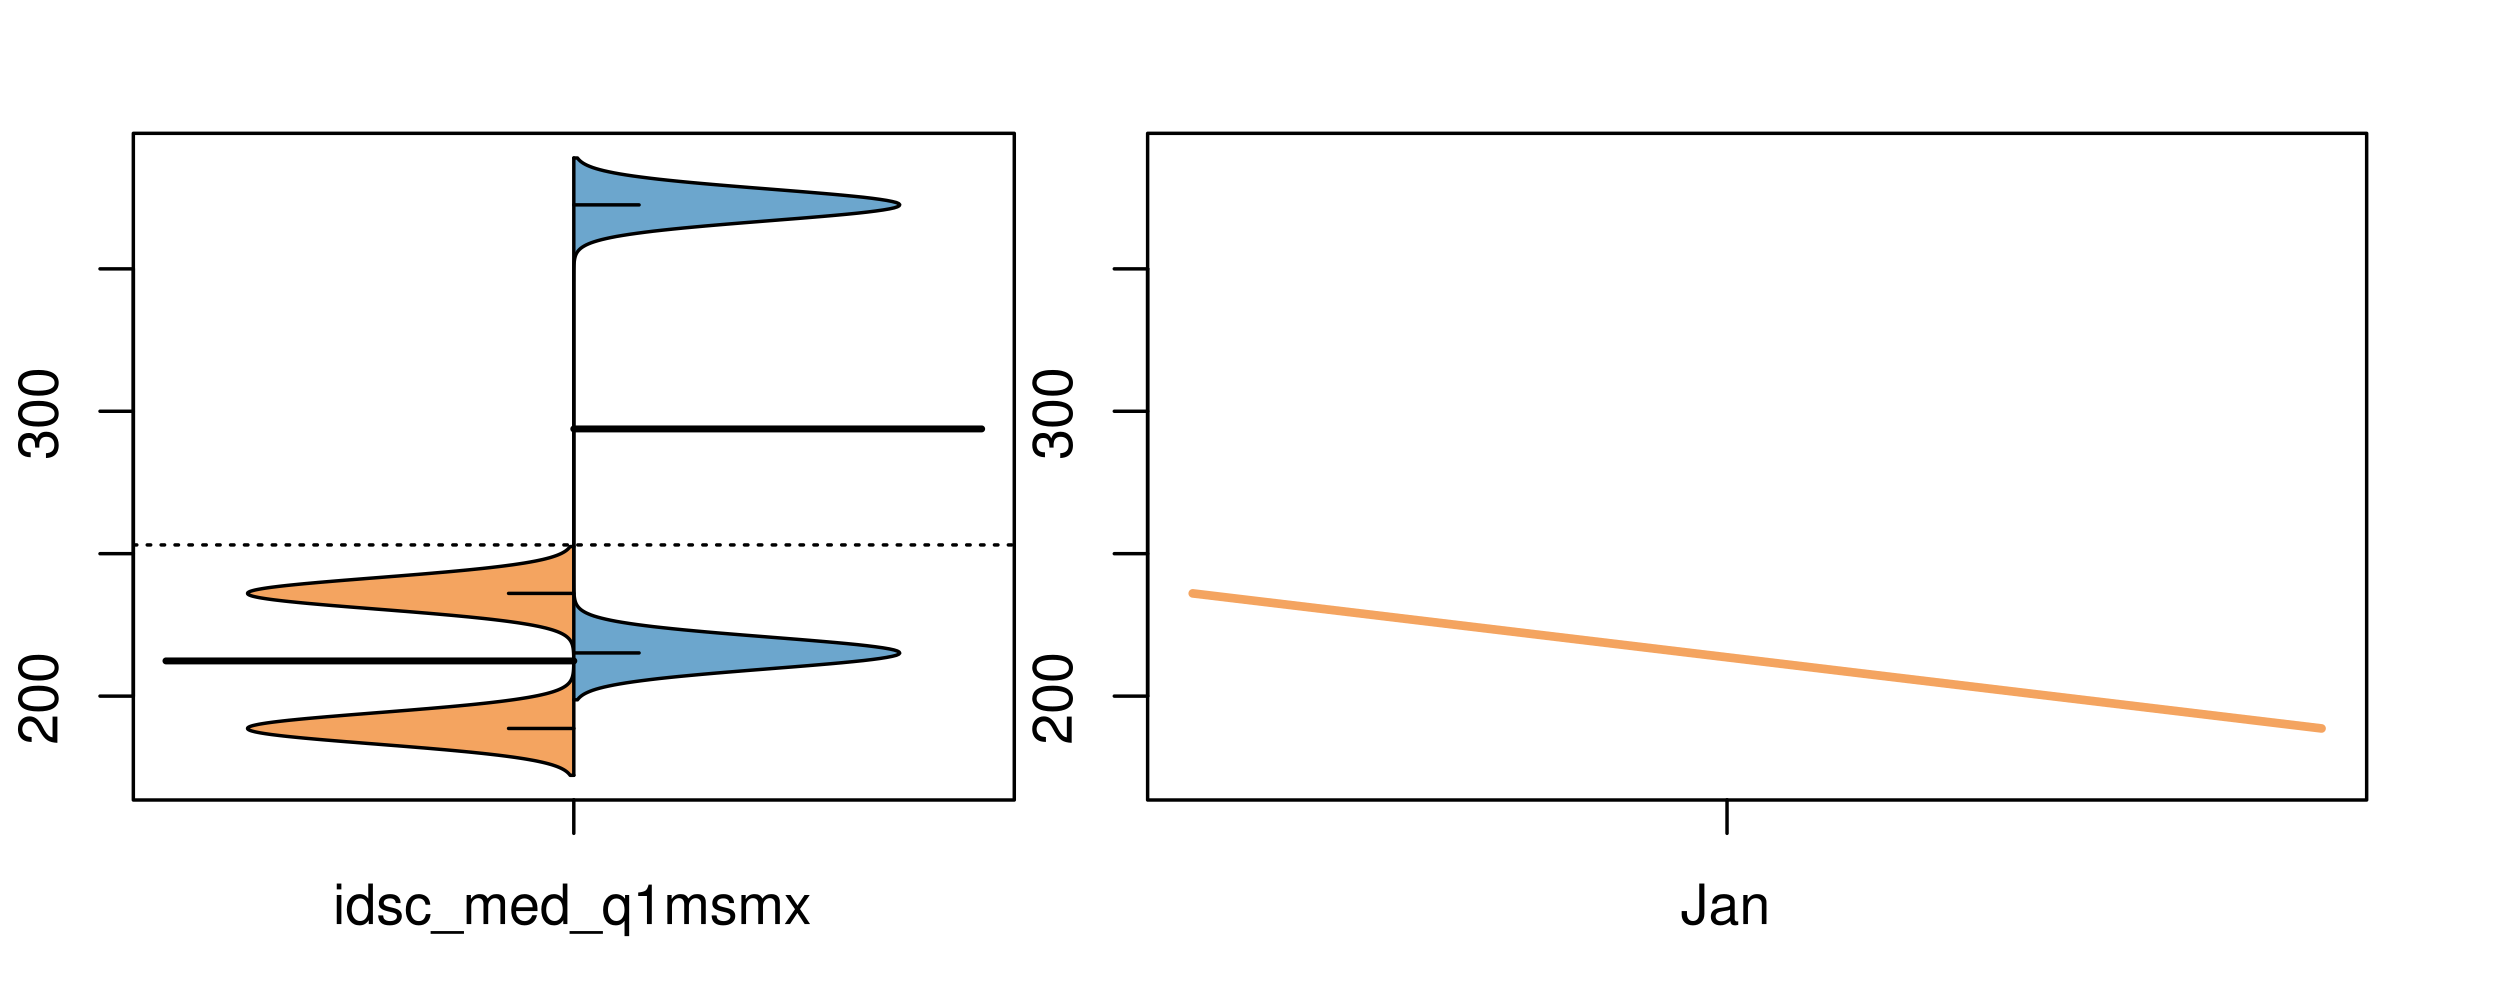 <?xml version="1.0" encoding="UTF-8"?>
<svg xmlns="http://www.w3.org/2000/svg" xmlns:xlink="http://www.w3.org/1999/xlink" width="540pt" height="216pt" viewBox="0 0 540 216" version="1.1">
<defs>
<g>
<symbol overflow="visible" id="glyph0-0">
<path style="stroke:none;" d="M -1.047 -6.078 L -1.047 -1.594 C -1.734 -1.703 -2.188 -2.094 -2.797 -3.125 L -3.438 -4.328 C -4.094 -5.516 -4.969 -6.125 -6.016 -6.125 C -6.719 -6.125 -7.375 -5.844 -7.844 -5.344 C -8.297 -4.844 -8.516 -4.219 -8.516 -3.406 C -8.516 -2.328 -8.125 -1.531 -7.406 -1.062 C -6.953 -0.75 -6.422 -0.625 -5.562 -0.594 L -5.562 -1.656 C -6.125 -1.688 -6.484 -1.766 -6.75 -1.906 C -7.266 -2.188 -7.578 -2.734 -7.578 -3.375 C -7.578 -4.328 -6.906 -5.047 -5.984 -5.047 C -5.312 -5.047 -4.734 -4.656 -4.312 -3.906 L -3.688 -2.797 C -2.672 -1.016 -1.875 -0.5 0 -0.406 L 0 -6.078 Z M -1.047 -6.078 "/>
</symbol>
<symbol overflow="visible" id="glyph0-1">
<path style="stroke:none;" d="M -8.516 -3.297 C -8.516 -2.516 -8.156 -1.781 -7.578 -1.344 C -6.828 -0.797 -5.688 -0.516 -4.109 -0.516 C -1.25 -0.516 0.281 -1.469 0.281 -3.297 C 0.281 -5.094 -1.25 -6.078 -4.047 -6.078 C -5.703 -6.078 -6.797 -5.812 -7.578 -5.25 C -8.172 -4.812 -8.516 -4.109 -8.516 -3.297 Z M -7.578 -3.297 C -7.578 -4.438 -6.422 -5 -4.141 -5 C -1.734 -5 -0.594 -4.453 -0.594 -3.281 C -0.594 -2.156 -1.781 -1.594 -4.109 -1.594 C -6.438 -1.594 -7.578 -2.156 -7.578 -3.297 Z M -7.578 -3.297 "/>
</symbol>
<symbol overflow="visible" id="glyph0-2">
<path style="stroke:none;" d="M -3.906 -2.656 L -3.906 -3.234 C -3.906 -4.391 -3.391 -4.984 -2.359 -4.984 C -1.297 -4.984 -0.656 -4.328 -0.656 -3.234 C -0.656 -2.078 -1.234 -1.516 -2.469 -1.438 L -2.469 -0.391 C -1.781 -0.438 -1.344 -0.547 -0.953 -0.75 C -0.141 -1.188 0.281 -2.031 0.281 -3.188 C 0.281 -4.938 -0.766 -6.078 -2.375 -6.078 C -3.453 -6.078 -4.062 -5.656 -4.406 -4.625 C -4.719 -5.422 -5.312 -5.812 -6.172 -5.812 C -7.625 -5.812 -8.516 -4.844 -8.516 -3.234 C -8.516 -1.516 -7.578 -0.594 -5.766 -0.562 L -5.766 -1.625 C -6.281 -1.625 -6.562 -1.688 -6.828 -1.812 C -7.297 -2.047 -7.578 -2.578 -7.578 -3.234 C -7.578 -4.172 -7.031 -4.734 -6.125 -4.734 C -5.531 -4.734 -5.172 -4.531 -4.984 -4.062 C -4.859 -3.766 -4.812 -3.391 -4.797 -2.656 Z M -3.906 -2.656 "/>
</symbol>
<symbol overflow="visible" id="glyph0-3">
<path style="stroke:none;" d="M -8.75 -5.938 L -8.75 -4.938 L -5.5 -4.938 C -6.125 -4.531 -6.469 -3.859 -6.469 -3.016 C -6.469 -1.375 -5.156 -0.312 -3.156 -0.312 C -1.031 -0.312 0.281 -1.359 0.281 -3.047 C 0.281 -3.906 -0.047 -4.516 -0.828 -5.047 L 0 -5.047 L 0 -5.938 Z M -5.531 -3.188 C -5.531 -4.266 -4.578 -4.938 -3.078 -4.938 C -1.625 -4.938 -0.656 -4.25 -0.656 -3.188 C -0.656 -2.094 -1.625 -1.359 -3.094 -1.359 C -4.562 -1.359 -5.531 -2.094 -5.531 -3.188 Z M -5.531 -3.188 "/>
</symbol>
<symbol overflow="visible" id="glyph0-4">
<path style="stroke:none;" d="M -6.281 -3.094 L -6.281 -2.047 L -7.266 -2.047 C -7.688 -2.047 -7.906 -2.297 -7.906 -2.75 C -7.906 -2.828 -7.906 -2.875 -7.891 -3.094 L -8.719 -3.094 C -8.766 -2.875 -8.781 -2.734 -8.781 -2.531 C -8.781 -1.609 -8.25 -1.062 -7.359 -1.062 L -6.281 -1.062 L -6.281 -0.219 L -5.469 -0.219 L -5.469 -1.062 L 0 -1.062 L 0 -2.047 L -5.469 -2.047 L -5.469 -3.094 Z M -6.281 -3.094 "/>
</symbol>
<symbol overflow="visible" id="glyph0-5">
<path style="stroke:none;" d="M 1.516 -6.938 L 1.516 0.266 L 2.109 0.266 L 2.109 -6.938 Z M 1.516 -6.938 "/>
</symbol>
<symbol overflow="visible" id="glyph0-6">
<path style="stroke:none;" d="M -6.469 -3.266 C -6.469 -1.5 -5.203 -0.438 -3.094 -0.438 C -0.984 -0.438 0.281 -1.484 0.281 -3.281 C 0.281 -5.047 -0.984 -6.125 -3.047 -6.125 C -5.219 -6.125 -6.469 -5.078 -6.469 -3.266 Z M -5.547 -3.281 C -5.547 -4.406 -4.625 -5.078 -3.062 -5.078 C -1.578 -5.078 -0.641 -4.375 -0.641 -3.281 C -0.641 -2.156 -1.578 -1.469 -3.094 -1.469 C -4.609 -1.469 -5.547 -2.156 -5.547 -3.281 Z M -5.547 -3.281 "/>
</symbol>
<symbol overflow="visible" id="glyph0-7">
<path style="stroke:none;" d="M -8.75 -1.828 L -8.75 -0.812 L 0 -0.812 L 0 -1.828 Z M -8.75 -1.828 "/>
</symbol>
<symbol overflow="visible" id="glyph0-8">
<path style="stroke:none;" d="M -1.25 -2.297 L -1.25 -1.047 L 0 -1.047 L 0 -2.297 Z M -1.25 -2.297 "/>
</symbol>
<symbol overflow="visible" id="glyph0-9">
<path style="stroke:none;" d="M -8.516 -6.234 L -8.516 -0.547 L -7.469 -0.547 L -7.469 -5.141 C -4.578 -3.125 -2.797 -2.297 0 -1.656 L 0 -2.781 C -2.719 -3.25 -5.062 -4.312 -7.625 -6.234 Z M -8.516 -6.234 "/>
</symbol>
<symbol overflow="visible" id="glyph0-10">
<path style="stroke:none;" d="M 0 -3.422 L -6.281 -5.828 L -6.281 -4.703 L -1.188 -2.922 L -6.281 -1.25 L -6.281 -0.125 L 0 -2.328 Z M 0 -3.422 "/>
</symbol>
<symbol overflow="visible" id="glyph0-11">
<path style="stroke:none;" d="M -0.594 -6.422 C -0.562 -6.312 -0.562 -6.266 -0.562 -6.203 C -0.562 -5.859 -0.75 -5.656 -1.062 -5.656 L -4.75 -5.656 C -5.875 -5.656 -6.469 -4.844 -6.469 -3.297 C -6.469 -2.391 -6.203 -1.625 -5.734 -1.219 C -5.406 -0.922 -5.047 -0.797 -4.422 -0.781 L -4.422 -1.781 C -5.203 -1.875 -5.547 -2.328 -5.547 -3.266 C -5.547 -4.156 -5.203 -4.672 -4.609 -4.672 L -4.344 -4.672 C -3.922 -4.672 -3.75 -4.422 -3.641 -3.625 C -3.469 -2.203 -3.422 -1.984 -3.266 -1.609 C -2.969 -0.875 -2.406 -0.5 -1.578 -0.5 C -0.438 -0.5 0.281 -1.297 0.281 -2.562 C 0.281 -3.359 0 -4 -0.641 -4.703 C -0.016 -4.781 0.281 -5.094 0.281 -5.734 C 0.281 -5.938 0.25 -6.094 0.172 -6.422 Z M -1.984 -4.672 C -1.641 -4.672 -1.438 -4.578 -1.156 -4.266 C -0.797 -3.859 -0.594 -3.375 -0.594 -2.781 C -0.594 -2 -0.969 -1.547 -1.609 -1.547 C -2.266 -1.547 -2.609 -1.984 -2.766 -3.062 C -2.906 -4.109 -2.953 -4.328 -3.109 -4.672 Z M -1.984 -4.672 "/>
</symbol>
<symbol overflow="visible" id="glyph0-12">
<path style="stroke:none;" d="M 0 -5.781 L -6.281 -5.781 L -6.281 -4.781 L -2.719 -4.781 C -1.438 -4.781 -0.594 -4.109 -0.594 -3.078 C -0.594 -2.281 -1.078 -1.781 -1.844 -1.781 L -6.281 -1.781 L -6.281 -0.781 L -1.438 -0.781 C -0.391 -0.781 0.281 -1.562 0.281 -2.781 C 0.281 -3.703 -0.047 -4.297 -0.875 -4.891 L 0 -4.891 Z M 0 -5.781 "/>
</symbol>
<symbol overflow="visible" id="glyph0-13">
<path style="stroke:none;" d="M -2.812 -6.156 C -3.766 -6.156 -4.344 -6.078 -4.812 -5.906 C -5.844 -5.5 -6.469 -4.531 -6.469 -3.359 C -6.469 -1.609 -5.125 -0.484 -3.062 -0.484 C -1 -0.484 0.281 -1.578 0.281 -3.344 C 0.281 -4.781 -0.547 -5.766 -1.906 -6.031 L -1.906 -5.016 C -1.078 -4.734 -0.641 -4.172 -0.641 -3.375 C -0.641 -2.734 -0.938 -2.203 -1.469 -1.859 C -1.828 -1.625 -2.188 -1.531 -2.812 -1.531 Z M -3.625 -1.547 C -4.781 -1.625 -5.547 -2.344 -5.547 -3.344 C -5.547 -4.328 -4.734 -5.094 -3.703 -5.094 C -3.672 -5.094 -3.641 -5.094 -3.625 -5.078 Z M -3.625 -1.547 "/>
</symbol>
<symbol overflow="visible" id="glyph1-0">
<path style="stroke:none;" d="M 1.797 -6.281 L 0.797 -6.281 L 0.797 0 L 1.797 0 Z M 1.797 -8.75 L 0.797 -8.75 L 0.797 -7.484 L 1.797 -7.484 Z M 1.797 -8.75 "/>
</symbol>
<symbol overflow="visible" id="glyph1-1">
<path style="stroke:none;" d="M 5.938 -8.75 L 4.938 -8.75 L 4.938 -5.5 C 4.531 -6.125 3.859 -6.469 3.016 -6.469 C 1.375 -6.469 0.312 -5.156 0.312 -3.156 C 0.312 -1.031 1.359 0.281 3.047 0.281 C 3.906 0.281 4.516 -0.047 5.047 -0.828 L 5.047 0 L 5.938 0 Z M 3.188 -5.531 C 4.266 -5.531 4.938 -4.578 4.938 -3.078 C 4.938 -1.625 4.25 -0.656 3.188 -0.656 C 2.094 -0.656 1.359 -1.625 1.359 -3.094 C 1.359 -4.562 2.094 -5.531 3.188 -5.531 Z M 3.188 -5.531 "/>
</symbol>
<symbol overflow="visible" id="glyph1-2">
<path style="stroke:none;" d="M 5.25 -4.531 C 5.25 -5.766 4.422 -6.469 2.969 -6.469 C 1.516 -6.469 0.562 -5.719 0.562 -4.547 C 0.562 -3.562 1.062 -3.094 2.562 -2.734 L 3.484 -2.516 C 4.188 -2.344 4.469 -2.094 4.469 -1.625 C 4.469 -1.047 3.875 -0.641 3 -0.641 C 2.453 -0.641 2 -0.797 1.75 -1.062 C 1.594 -1.25 1.531 -1.422 1.469 -1.875 L 0.406 -1.875 C 0.453 -0.422 1.266 0.281 2.922 0.281 C 4.5 0.281 5.516 -0.5 5.516 -1.719 C 5.516 -2.656 4.984 -3.172 3.734 -3.469 L 2.766 -3.703 C 1.953 -3.891 1.609 -4.156 1.609 -4.594 C 1.609 -5.172 2.125 -5.547 2.938 -5.547 C 3.75 -5.547 4.172 -5.203 4.203 -4.531 Z M 5.25 -4.531 "/>
</symbol>
<symbol overflow="visible" id="glyph1-3">
<path style="stroke:none;" d="M 5.656 -4.172 C 5.609 -4.781 5.469 -5.188 5.234 -5.531 C 4.797 -6.125 4.047 -6.469 3.172 -6.469 C 1.469 -6.469 0.375 -5.125 0.375 -3.031 C 0.375 -1.016 1.453 0.281 3.156 0.281 C 4.656 0.281 5.609 -0.625 5.719 -2.156 L 4.719 -2.156 C 4.547 -1.156 4.031 -0.641 3.188 -0.641 C 2.078 -0.641 1.422 -1.547 1.422 -3.031 C 1.422 -4.609 2.062 -5.547 3.156 -5.547 C 4 -5.547 4.531 -5.047 4.641 -4.172 Z M 5.656 -4.172 "/>
</symbol>
<symbol overflow="visible" id="glyph1-4">
<path style="stroke:none;" d="M 6.938 1.516 L -0.266 1.516 L -0.266 2.109 L 6.938 2.109 Z M 6.938 1.516 "/>
</symbol>
<symbol overflow="visible" id="glyph1-5">
<path style="stroke:none;" d="M 0.844 -6.281 L 0.844 0 L 1.844 0 L 1.844 -3.953 C 1.844 -4.859 2.516 -5.594 3.328 -5.594 C 4.062 -5.594 4.484 -5.141 4.484 -4.328 L 4.484 0 L 5.5 0 L 5.5 -3.953 C 5.5 -4.859 6.156 -5.594 6.969 -5.594 C 7.703 -5.594 8.141 -5.125 8.141 -4.328 L 8.141 0 L 9.141 0 L 9.141 -4.719 C 9.141 -5.844 8.5 -6.469 7.312 -6.469 C 6.484 -6.469 5.969 -6.219 5.391 -5.516 C 5.016 -6.188 4.516 -6.469 3.703 -6.469 C 2.859 -6.469 2.297 -6.156 1.766 -5.406 L 1.766 -6.281 Z M 0.844 -6.281 "/>
</symbol>
<symbol overflow="visible" id="glyph1-6">
<path style="stroke:none;" d="M 6.156 -2.812 C 6.156 -3.766 6.078 -4.344 5.906 -4.812 C 5.5 -5.844 4.531 -6.469 3.359 -6.469 C 1.609 -6.469 0.484 -5.125 0.484 -3.062 C 0.484 -1 1.578 0.281 3.344 0.281 C 4.781 0.281 5.766 -0.547 6.031 -1.906 L 5.016 -1.906 C 4.734 -1.078 4.172 -0.641 3.375 -0.641 C 2.734 -0.641 2.203 -0.938 1.859 -1.469 C 1.625 -1.828 1.531 -2.188 1.531 -2.812 Z M 1.547 -3.625 C 1.625 -4.781 2.344 -5.547 3.344 -5.547 C 4.328 -5.547 5.094 -4.734 5.094 -3.703 C 5.094 -3.672 5.094 -3.641 5.078 -3.625 Z M 1.547 -3.625 "/>
</symbol>
<symbol overflow="visible" id="glyph1-7">
<path style="stroke:none;" d="M 5.938 2.609 L 5.938 -6.281 L 5.047 -6.281 L 5.047 -5.453 C 4.578 -6.109 3.875 -6.469 3.047 -6.469 C 1.391 -6.469 0.312 -5.109 0.312 -3.031 C 0.312 -0.984 1.344 0.281 3 0.281 C 3.875 0.281 4.469 -0.031 4.938 -0.719 L 4.938 2.609 Z M 3.188 -5.531 C 4.266 -5.531 4.938 -4.578 4.938 -3.062 C 4.938 -1.625 4.25 -0.656 3.188 -0.656 C 2.094 -0.656 1.359 -1.625 1.359 -3.094 C 1.359 -4.547 2.094 -5.531 3.188 -5.531 Z M 3.188 -5.531 "/>
</symbol>
<symbol overflow="visible" id="glyph1-8">
<path style="stroke:none;" d="M 3.109 -6.062 L 3.109 0 L 4.156 0 L 4.156 -8.516 L 3.469 -8.516 C 3.094 -7.203 2.859 -7.016 1.219 -6.812 L 1.219 -6.062 Z M 3.109 -6.062 "/>
</symbol>
<symbol overflow="visible" id="glyph1-9">
<path style="stroke:none;" d="M 3.5 -3.25 L 5.609 -6.281 L 4.484 -6.281 L 2.969 -4.016 L 1.469 -6.281 L 0.328 -6.281 L 2.422 -3.203 L 0.203 0 L 1.344 0 L 2.938 -2.406 L 4.516 0 L 5.672 0 Z M 3.5 -3.25 "/>
</symbol>
<symbol overflow="visible" id="glyph1-10">
<path style="stroke:none;" d="M 4 -8.75 L 4 -2.594 C 4 -1.891 3.922 -1.5 3.719 -1.203 C 3.5 -0.859 3.094 -0.656 2.656 -0.656 C 1.812 -0.656 1.344 -1.219 1.344 -2.25 L 1.344 -2.812 L 0.203 -2.812 L 0.203 -2.047 C 0.203 -0.625 1.141 0.281 2.641 0.281 C 4.156 0.281 5.109 -0.672 5.109 -2.188 L 5.109 -8.75 Z M 4 -8.75 "/>
</symbol>
<symbol overflow="visible" id="glyph1-11">
<path style="stroke:none;" d="M 6.422 -0.594 C 6.312 -0.562 6.266 -0.562 6.203 -0.562 C 5.859 -0.562 5.656 -0.75 5.656 -1.062 L 5.656 -4.75 C 5.656 -5.875 4.844 -6.469 3.297 -6.469 C 2.391 -6.469 1.625 -6.203 1.219 -5.734 C 0.922 -5.406 0.797 -5.047 0.781 -4.422 L 1.781 -4.422 C 1.875 -5.203 2.328 -5.547 3.266 -5.547 C 4.156 -5.547 4.672 -5.203 4.672 -4.609 L 4.672 -4.344 C 4.672 -3.922 4.422 -3.75 3.625 -3.641 C 2.203 -3.469 1.984 -3.422 1.609 -3.266 C 0.875 -2.969 0.5 -2.406 0.5 -1.578 C 0.5 -0.438 1.297 0.281 2.562 0.281 C 3.359 0.281 4 0 4.703 -0.641 C 4.781 -0.016 5.094 0.281 5.734 0.281 C 5.938 0.281 6.094 0.25 6.422 0.172 Z M 4.672 -1.984 C 4.672 -1.641 4.578 -1.438 4.266 -1.156 C 3.859 -0.797 3.375 -0.594 2.781 -0.594 C 2 -0.594 1.547 -0.969 1.547 -1.609 C 1.547 -2.266 1.984 -2.609 3.062 -2.766 C 4.109 -2.906 4.328 -2.953 4.672 -3.109 Z M 4.672 -1.984 "/>
</symbol>
<symbol overflow="visible" id="glyph1-12">
<path style="stroke:none;" d="M 0.844 -6.281 L 0.844 0 L 1.844 0 L 1.844 -3.469 C 1.844 -4.75 2.516 -5.594 3.547 -5.594 C 4.344 -5.594 4.844 -5.109 4.844 -4.359 L 4.844 0 L 5.844 0 L 5.844 -4.75 C 5.844 -5.797 5.062 -6.469 3.859 -6.469 C 2.922 -6.469 2.312 -6.109 1.766 -5.234 L 1.766 -6.281 Z M 0.844 -6.281 "/>
</symbol>
</g>
<clipPath id="clip1">
  <path d="M 28.801 28.801 L 220.086 28.801 L 220.086 173.801 L 28.801 173.801 Z M 28.801 28.801 "/>
</clipPath>
<clipPath id="clip2">
  <path d="M 247.887 28.801 L 512.199 28.801 L 512.199 173.801 L 247.887 173.801 Z M 247.887 28.801 "/>
</clipPath>
<clipPath id="clip3">
  <path d="M 233.484 14.398 L 526.598 14.398 L 526.598 188.199 L 233.484 188.199 Z M 233.484 14.398 "/>
</clipPath>
</defs>
<g id="surface1006">
<path style="fill:none;stroke-width:0.75;stroke-linecap:round;stroke-linejoin:round;stroke:rgb(0%,0%,0%);stroke-opacity:1;stroke-miterlimit:10;" d="M 28.801 172.801 L 219.086 172.801 L 219.086 28.801 L 28.801 28.801 L 28.801 172.801 "/>
<path style="fill:none;stroke-width:0.75;stroke-linecap:round;stroke-linejoin:round;stroke:rgb(0%,0%,0%);stroke-opacity:1;stroke-miterlimit:10;" d="M 28.801 150.359 L 28.801 58.07 "/>
<path style="fill:none;stroke-width:0.75;stroke-linecap:round;stroke-linejoin:round;stroke:rgb(0%,0%,0%);stroke-opacity:1;stroke-miterlimit:10;" d="M 28.801 150.359 L 21.602 150.359 "/>
<path style="fill:none;stroke-width:0.75;stroke-linecap:round;stroke-linejoin:round;stroke:rgb(0%,0%,0%);stroke-opacity:1;stroke-miterlimit:10;" d="M 28.801 119.598 L 21.602 119.598 "/>
<path style="fill:none;stroke-width:0.75;stroke-linecap:round;stroke-linejoin:round;stroke:rgb(0%,0%,0%);stroke-opacity:1;stroke-miterlimit:10;" d="M 28.801 88.832 L 21.602 88.832 "/>
<path style="fill:none;stroke-width:0.75;stroke-linecap:round;stroke-linejoin:round;stroke:rgb(0%,0%,0%);stroke-opacity:1;stroke-miterlimit:10;" d="M 28.801 58.07 L 21.602 58.07 "/>
<g style="fill:rgb(0%,0%,0%);fill-opacity:1;">
  <use xlink:href="#glyph0-0" x="12.396" y="160.859"/>
  <use xlink:href="#glyph0-1" x="12.396" y="154.188"/>
  <use xlink:href="#glyph0-1" x="12.396" y="147.516"/>
</g>
<g style="fill:rgb(0%,0%,0%);fill-opacity:1;">
  <use xlink:href="#glyph0-2" x="12.396" y="99.332"/>
  <use xlink:href="#glyph0-1" x="12.396" y="92.66"/>
  <use xlink:href="#glyph0-1" x="12.396" y="85.988"/>
</g>
<path style="fill:none;stroke-width:0.75;stroke-linecap:round;stroke-linejoin:round;stroke:rgb(0%,0%,0%);stroke-opacity:1;stroke-miterlimit:10;" d="M 123.941 172.801 L 123.941 172.801 "/>
<path style="fill:none;stroke-width:0.75;stroke-linecap:round;stroke-linejoin:round;stroke:rgb(0%,0%,0%);stroke-opacity:1;stroke-miterlimit:10;" d="M 123.941 172.801 L 123.941 180 "/>
<g style="fill:rgb(0%,0%,0%);fill-opacity:1;">
  <use xlink:href="#glyph1-0" x="71.941" y="199.596"/>
  <use xlink:href="#glyph1-1" x="74.605" y="199.596"/>
  <use xlink:href="#glyph1-2" x="81.277" y="199.596"/>
  <use xlink:href="#glyph1-3" x="87.277" y="199.596"/>
  <use xlink:href="#glyph1-4" x="93.277" y="199.596"/>
  <use xlink:href="#glyph1-5" x="99.949" y="199.596"/>
  <use xlink:href="#glyph1-6" x="109.945" y="199.596"/>
  <use xlink:href="#glyph1-1" x="116.617" y="199.596"/>
  <use xlink:href="#glyph1-4" x="123.289" y="199.596"/>
  <use xlink:href="#glyph1-7" x="129.961" y="199.596"/>
  <use xlink:href="#glyph1-8" x="136.633" y="199.596"/>
  <use xlink:href="#glyph1-5" x="143.305" y="199.596"/>
  <use xlink:href="#glyph1-2" x="153.301" y="199.596"/>
  <use xlink:href="#glyph1-5" x="159.301" y="199.596"/>
  <use xlink:href="#glyph1-9" x="169.297" y="199.596"/>
</g>
<g clip-path="url(#clip1)" clip-rule="nonzero">
<path style="fill:none;stroke-width:0.75;stroke-linecap:round;stroke-linejoin:round;stroke:rgb(0%,0%,0%);stroke-opacity:1;stroke-dasharray:0.75,2.25;stroke-miterlimit:10;" d="M 28.801 117.703 L 219.086 117.703 "/>
<path style=" stroke:none;fill-rule:nonzero;fill:rgb(95.686%,64.314%,37.647%);fill-opacity:1;" d="M 123.941 118.051 L 123.152 118.051 L 123.082 118.145 L 123.004 118.242 L 122.922 118.34 L 122.836 118.438 L 122.738 118.531 L 122.641 118.629 L 122.531 118.727 L 122.41 118.824 L 122.289 118.918 L 122.152 119.016 L 122.008 119.113 L 121.855 119.211 L 121.691 119.305 L 121.516 119.402 L 121.332 119.5 L 121.133 119.598 L 120.922 119.691 L 120.699 119.789 L 120.461 119.887 L 120.211 119.984 L 119.945 120.078 L 119.66 120.176 L 119.363 120.273 L 119.047 120.371 L 118.715 120.469 L 118.367 120.562 L 117.996 120.66 L 117.605 120.758 L 117.203 120.855 L 116.77 120.949 L 116.32 121.047 L 115.852 121.145 L 115.355 121.242 L 114.84 121.336 L 114.305 121.434 L 113.738 121.531 L 113.156 121.629 L 112.543 121.723 L 111.906 121.82 L 111.25 121.918 L 110.562 122.016 L 109.848 122.109 L 109.117 122.207 L 108.352 122.305 L 107.562 122.402 L 106.758 122.496 L 105.91 122.594 L 105.047 122.691 L 104.16 122.789 L 103.238 122.883 L 102.301 122.98 L 101.34 123.078 L 100.348 123.176 L 99.34 123.27 L 98.309 123.367 L 97.25 123.465 L 96.18 123.562 L 95.086 123.656 L 93.969 123.754 L 92.844 123.852 L 91.695 123.949 L 90.531 124.047 L 89.359 124.141 L 88.172 124.238 L 86.973 124.336 L 85.77 124.434 L 84.555 124.527 L 83.336 124.625 L 80.891 124.82 L 79.668 124.914 L 78.445 125.012 L 77.23 125.109 L 76.023 125.207 L 74.824 125.301 L 73.637 125.398 L 72.457 125.496 L 71.301 125.594 L 70.16 125.688 L 69.031 125.785 L 67.938 125.883 L 66.863 125.98 L 65.812 126.074 L 64.801 126.172 L 63.812 126.27 L 62.855 126.367 L 61.945 126.461 L 61.062 126.559 L 60.223 126.656 L 59.43 126.754 L 58.668 126.848 L 57.965 126.945 L 57.305 127.043 L 56.68 127.141 L 56.125 127.238 L 55.613 127.332 L 55.141 127.43 L 54.75 127.527 L 54.395 127.625 L 54.09 127.719 L 53.863 127.816 L 53.676 127.914 L 53.543 128.012 L 53.484 128.105 L 53.465 128.203 L 53.516 128.301 L 53.625 128.398 L 53.777 128.492 L 54 128.59 L 54.281 128.688 L 54.598 128.785 L 54.996 128.879 L 55.438 128.977 L 55.918 129.074 L 56.477 129.172 L 57.066 129.266 L 57.703 129.363 L 58.406 129.461 L 59.141 129.559 L 59.918 129.652 L 60.75 129.75 L 61.609 129.848 L 62.512 129.945 L 63.457 130.039 L 64.422 130.137 L 65.434 130.234 L 66.473 130.332 L 67.531 130.426 L 68.625 130.523 L 69.738 130.621 L 70.867 130.719 L 72.027 130.816 L 73.195 130.91 L 74.375 131.008 L 75.574 131.105 L 76.781 131.203 L 77.992 131.297 L 79.211 131.395 L 81.656 131.59 L 82.879 131.684 L 84.102 131.781 L 85.316 131.879 L 86.523 131.977 L 87.727 132.07 L 88.918 132.168 L 90.098 132.266 L 91.266 132.363 L 92.414 132.457 L 93.551 132.555 L 94.676 132.652 L 95.77 132.75 L 96.855 132.844 L 97.918 132.941 L 98.957 133.039 L 99.977 133.137 L 100.973 133.23 L 101.945 133.328 L 102.898 133.426 L 103.816 133.523 L 104.715 133.617 L 105.598 133.715 L 106.441 133.812 L 107.262 133.91 L 108.066 134.008 L 108.832 134.102 L 109.578 134.199 L 110.305 134.297 L 110.992 134.395 L 111.664 134.488 L 112.312 134.586 L 112.926 134.684 L 113.527 134.781 L 114.098 134.875 L 114.641 134.973 L 115.172 135.07 L 115.668 135.168 L 116.145 135.262 L 116.609 135.359 L 117.039 135.457 L 117.457 135.555 L 117.855 135.648 L 118.227 135.746 L 118.586 135.844 L 118.926 135.941 L 119.246 136.035 L 119.551 136.133 L 119.84 136.23 L 120.109 136.328 L 120.371 136.422 L 120.613 136.52 L 120.84 136.617 L 121.059 136.715 L 121.258 136.809 L 121.449 136.906 L 121.629 137.004 L 121.793 137.102 L 121.953 137.195 L 122.102 137.293 L 122.238 137.391 L 122.367 137.488 L 122.488 137.586 L 122.598 137.68 L 122.703 137.777 L 122.801 137.875 L 122.891 137.973 L 122.977 138.066 L 123.055 138.164 L 123.195 138.359 L 123.254 138.453 L 123.312 138.551 L 123.367 138.648 L 123.414 138.746 L 123.461 138.84 L 123.504 138.938 L 123.539 139.035 L 123.578 139.133 L 123.609 139.227 L 123.641 139.324 L 123.668 139.422 L 123.691 139.52 L 123.715 139.613 L 123.773 139.906 L 123.789 140 L 123.805 140.098 L 123.828 140.293 L 123.84 140.387 L 123.852 140.484 L 123.875 140.777 L 123.883 140.871 L 123.887 140.969 L 123.895 141.066 L 123.898 141.164 L 123.902 141.258 L 123.914 141.551 L 123.918 141.645 L 123.918 141.742 L 123.922 141.84 L 123.922 141.938 L 123.926 142.031 L 123.926 142.227 L 123.93 142.324 L 123.93 143.191 L 123.926 143.289 L 123.926 143.484 L 123.922 143.578 L 123.922 143.676 L 123.918 143.773 L 123.918 143.871 L 123.914 143.965 L 123.898 144.355 L 123.895 144.449 L 123.887 144.547 L 123.883 144.645 L 123.875 144.742 L 123.867 144.836 L 123.852 145.031 L 123.84 145.129 L 123.828 145.223 L 123.805 145.418 L 123.789 145.516 L 123.773 145.609 L 123.715 145.902 L 123.691 145.996 L 123.668 146.094 L 123.641 146.191 L 123.609 146.289 L 123.578 146.383 L 123.539 146.48 L 123.504 146.578 L 123.461 146.676 L 123.414 146.77 L 123.367 146.867 L 123.312 146.965 L 123.254 147.062 L 123.195 147.156 L 123.055 147.352 L 122.977 147.449 L 122.891 147.547 L 122.801 147.641 L 122.703 147.738 L 122.598 147.836 L 122.488 147.934 L 122.367 148.027 L 122.238 148.125 L 122.102 148.223 L 121.953 148.32 L 121.793 148.414 L 121.629 148.512 L 121.449 148.609 L 121.258 148.707 L 121.059 148.801 L 120.84 148.898 L 120.613 148.996 L 120.371 149.094 L 120.109 149.188 L 119.84 149.285 L 119.551 149.383 L 119.246 149.48 L 118.926 149.574 L 118.586 149.672 L 118.227 149.77 L 117.855 149.867 L 117.457 149.961 L 117.039 150.059 L 116.609 150.156 L 116.145 150.254 L 115.668 150.348 L 115.172 150.445 L 114.641 150.543 L 114.098 150.641 L 113.527 150.734 L 112.926 150.832 L 112.312 150.93 L 111.664 151.027 L 110.992 151.125 L 110.305 151.219 L 109.578 151.316 L 108.832 151.414 L 108.066 151.512 L 107.262 151.605 L 106.441 151.703 L 105.598 151.801 L 104.715 151.898 L 103.816 151.992 L 102.898 152.09 L 101.945 152.188 L 100.973 152.285 L 99.977 152.379 L 98.957 152.477 L 97.918 152.574 L 96.855 152.672 L 95.77 152.766 L 94.676 152.863 L 93.551 152.961 L 92.414 153.059 L 91.266 153.152 L 90.098 153.25 L 88.918 153.348 L 87.727 153.445 L 86.523 153.539 L 85.316 153.637 L 84.102 153.734 L 82.879 153.832 L 81.656 153.926 L 79.211 154.121 L 77.992 154.219 L 76.781 154.312 L 75.574 154.41 L 74.375 154.508 L 73.195 154.605 L 72.027 154.703 L 70.867 154.797 L 69.738 154.895 L 68.625 154.992 L 67.531 155.09 L 66.473 155.184 L 65.434 155.281 L 64.422 155.379 L 63.457 155.477 L 62.512 155.57 L 61.609 155.668 L 60.75 155.766 L 59.918 155.863 L 59.141 155.957 L 58.406 156.055 L 57.703 156.152 L 57.066 156.25 L 56.477 156.344 L 55.918 156.441 L 55.438 156.539 L 54.996 156.637 L 54.598 156.73 L 54.281 156.828 L 54 156.926 L 53.777 157.023 L 53.625 157.117 L 53.516 157.215 L 53.465 157.312 L 53.484 157.41 L 53.543 157.504 L 53.676 157.602 L 53.863 157.699 L 54.09 157.797 L 54.395 157.895 L 54.75 157.988 L 55.141 158.086 L 55.613 158.184 L 56.125 158.281 L 56.68 158.375 L 57.305 158.473 L 57.965 158.57 L 58.668 158.668 L 59.43 158.762 L 60.223 158.859 L 61.062 158.957 L 61.945 159.055 L 62.855 159.148 L 63.812 159.246 L 64.801 159.344 L 65.812 159.441 L 66.863 159.535 L 67.938 159.633 L 69.031 159.73 L 70.16 159.828 L 71.301 159.922 L 72.457 160.02 L 73.637 160.117 L 74.824 160.215 L 76.023 160.309 L 77.23 160.406 L 78.445 160.504 L 79.668 160.602 L 80.891 160.695 L 83.336 160.891 L 84.555 160.988 L 85.77 161.082 L 86.973 161.18 L 88.172 161.277 L 89.359 161.375 L 90.531 161.473 L 91.695 161.566 L 92.844 161.664 L 93.969 161.762 L 95.086 161.859 L 96.18 161.953 L 97.25 162.051 L 98.309 162.148 L 99.34 162.246 L 100.348 162.34 L 101.34 162.438 L 102.301 162.535 L 103.238 162.633 L 104.16 162.727 L 105.047 162.824 L 105.91 162.922 L 106.758 163.02 L 107.562 163.113 L 108.352 163.211 L 109.117 163.309 L 109.848 163.406 L 110.562 163.5 L 111.25 163.598 L 111.906 163.695 L 112.543 163.793 L 113.156 163.887 L 113.738 163.984 L 114.305 164.082 L 114.84 164.18 L 115.355 164.273 L 115.852 164.371 L 116.32 164.469 L 116.77 164.566 L 117.203 164.664 L 117.605 164.758 L 117.996 164.855 L 118.367 164.953 L 118.715 165.051 L 119.047 165.145 L 119.363 165.242 L 119.66 165.34 L 119.945 165.438 L 120.211 165.531 L 120.461 165.629 L 120.699 165.727 L 120.922 165.824 L 121.133 165.918 L 121.332 166.016 L 121.516 166.113 L 121.691 166.211 L 121.855 166.305 L 122.008 166.402 L 122.152 166.5 L 122.289 166.598 L 122.41 166.691 L 122.531 166.789 L 122.641 166.887 L 122.738 166.984 L 122.836 167.078 L 122.922 167.176 L 123.004 167.273 L 123.082 167.371 L 123.152 167.465 L 123.941 167.465 Z M 123.941 118.051 "/>
<path style="fill:none;stroke-width:0.75;stroke-linecap:round;stroke-linejoin:round;stroke:rgb(0%,0%,0%);stroke-opacity:1;stroke-miterlimit:10;" d="M 123.941 118.051 L 123.152 118.051 L 123.082 118.145 L 123.004 118.242 L 122.922 118.34 L 122.836 118.438 L 122.738 118.531 L 122.641 118.629 L 122.531 118.727 L 122.41 118.824 L 122.289 118.918 L 122.152 119.016 L 122.008 119.113 L 121.855 119.211 L 121.691 119.305 L 121.516 119.402 L 121.332 119.5 L 121.133 119.598 L 120.922 119.691 L 120.699 119.789 L 120.461 119.887 L 120.211 119.984 L 119.945 120.078 L 119.66 120.176 L 119.363 120.273 L 119.047 120.371 L 118.715 120.469 L 118.367 120.562 L 117.996 120.66 L 117.605 120.758 L 117.203 120.855 L 116.77 120.949 L 116.32 121.047 L 115.852 121.145 L 115.355 121.242 L 114.84 121.336 L 114.305 121.434 L 113.738 121.531 L 113.156 121.629 L 112.543 121.723 L 111.906 121.82 L 111.25 121.918 L 110.562 122.016 L 109.848 122.109 L 109.117 122.207 L 108.352 122.305 L 107.562 122.402 L 106.758 122.496 L 105.91 122.594 L 105.047 122.691 L 104.16 122.789 L 103.238 122.883 L 102.301 122.98 L 101.34 123.078 L 100.348 123.176 L 99.34 123.27 L 98.309 123.367 L 97.25 123.465 L 96.18 123.562 L 95.086 123.656 L 93.969 123.754 L 92.844 123.852 L 91.695 123.949 L 90.531 124.047 L 89.359 124.141 L 88.172 124.238 L 86.973 124.336 L 85.77 124.434 L 84.555 124.527 L 83.336 124.625 L 80.891 124.82 L 79.668 124.914 L 78.445 125.012 L 77.23 125.109 L 76.023 125.207 L 74.824 125.301 L 73.637 125.398 L 72.457 125.496 L 71.301 125.594 L 70.16 125.688 L 69.031 125.785 L 67.938 125.883 L 66.863 125.98 L 65.812 126.074 L 64.801 126.172 L 63.812 126.27 L 62.855 126.367 L 61.945 126.461 L 61.062 126.559 L 60.223 126.656 L 59.43 126.754 L 58.668 126.848 L 57.965 126.945 L 57.305 127.043 L 56.68 127.141 L 56.125 127.238 L 55.613 127.332 L 55.141 127.43 L 54.75 127.527 L 54.395 127.625 L 54.09 127.719 L 53.863 127.816 L 53.676 127.914 L 53.543 128.012 L 53.484 128.105 L 53.465 128.203 L 53.516 128.301 L 53.625 128.398 L 53.777 128.492 L 54 128.59 L 54.281 128.688 L 54.598 128.785 L 54.996 128.879 L 55.438 128.977 L 55.918 129.074 L 56.477 129.172 L 57.066 129.266 L 57.703 129.363 L 58.406 129.461 L 59.141 129.559 L 59.918 129.652 L 60.75 129.75 L 61.609 129.848 L 62.512 129.945 L 63.457 130.039 L 64.422 130.137 L 65.434 130.234 L 66.473 130.332 L 67.531 130.426 L 68.625 130.523 L 69.738 130.621 L 70.867 130.719 L 72.027 130.816 L 73.195 130.91 L 74.375 131.008 L 75.574 131.105 L 76.781 131.203 L 77.992 131.297 L 79.211 131.395 L 81.656 131.59 L 82.879 131.684 L 84.102 131.781 L 85.316 131.879 L 86.523 131.977 L 87.727 132.07 L 88.918 132.168 L 90.098 132.266 L 91.266 132.363 L 92.414 132.457 L 93.551 132.555 L 94.676 132.652 L 95.77 132.75 L 96.855 132.844 L 97.918 132.941 L 98.957 133.039 L 99.977 133.137 L 100.973 133.23 L 101.945 133.328 L 102.898 133.426 L 103.816 133.523 L 104.715 133.617 L 105.598 133.715 L 106.441 133.812 L 107.262 133.91 L 108.066 134.008 L 108.832 134.102 L 109.578 134.199 L 110.305 134.297 L 110.992 134.395 L 111.664 134.488 L 112.312 134.586 L 112.926 134.684 L 113.527 134.781 L 114.098 134.875 L 114.641 134.973 L 115.172 135.07 L 115.668 135.168 L 116.145 135.262 L 116.609 135.359 L 117.039 135.457 L 117.457 135.555 L 117.855 135.648 L 118.227 135.746 L 118.586 135.844 L 118.926 135.941 L 119.246 136.035 L 119.551 136.133 L 119.84 136.23 L 120.109 136.328 L 120.371 136.422 L 120.613 136.52 L 120.84 136.617 L 121.059 136.715 L 121.258 136.809 L 121.449 136.906 L 121.629 137.004 L 121.793 137.102 L 121.953 137.195 L 122.102 137.293 L 122.238 137.391 L 122.367 137.488 L 122.488 137.586 L 122.598 137.68 L 122.703 137.777 L 122.801 137.875 L 122.891 137.973 L 122.977 138.066 L 123.055 138.164 L 123.195 138.359 L 123.254 138.453 L 123.312 138.551 L 123.367 138.648 L 123.414 138.746 L 123.461 138.84 L 123.504 138.938 L 123.539 139.035 L 123.578 139.133 L 123.609 139.227 L 123.641 139.324 L 123.668 139.422 L 123.691 139.52 L 123.715 139.613 L 123.773 139.906 L 123.789 140 L 123.805 140.098 L 123.828 140.293 L 123.84 140.387 L 123.852 140.484 L 123.875 140.777 L 123.883 140.871 L 123.887 140.969 L 123.895 141.066 L 123.898 141.164 L 123.902 141.258 L 123.914 141.551 L 123.918 141.645 L 123.918 141.742 L 123.922 141.84 L 123.922 141.938 L 123.926 142.031 L 123.926 142.227 L 123.93 142.324 L 123.93 143.191 L 123.926 143.289 L 123.926 143.484 L 123.922 143.578 L 123.922 143.676 L 123.918 143.773 L 123.918 143.871 L 123.914 143.965 L 123.898 144.355 L 123.895 144.449 L 123.887 144.547 L 123.883 144.645 L 123.875 144.742 L 123.867 144.836 L 123.852 145.031 L 123.84 145.129 L 123.828 145.223 L 123.805 145.418 L 123.789 145.516 L 123.773 145.609 L 123.715 145.902 L 123.691 145.996 L 123.668 146.094 L 123.641 146.191 L 123.609 146.289 L 123.578 146.383 L 123.539 146.48 L 123.504 146.578 L 123.461 146.676 L 123.414 146.77 L 123.367 146.867 L 123.312 146.965 L 123.254 147.062 L 123.195 147.156 L 123.055 147.352 L 122.977 147.449 L 122.891 147.547 L 122.801 147.641 L 122.703 147.738 L 122.598 147.836 L 122.488 147.934 L 122.367 148.027 L 122.238 148.125 L 122.102 148.223 L 121.953 148.32 L 121.793 148.414 L 121.629 148.512 L 121.449 148.609 L 121.258 148.707 L 121.059 148.801 L 120.84 148.898 L 120.613 148.996 L 120.371 149.094 L 120.109 149.188 L 119.84 149.285 L 119.551 149.383 L 119.246 149.48 L 118.926 149.574 L 118.586 149.672 L 118.227 149.77 L 117.855 149.867 L 117.457 149.961 L 117.039 150.059 L 116.609 150.156 L 116.145 150.254 L 115.668 150.348 L 115.172 150.445 L 114.641 150.543 L 114.098 150.641 L 113.527 150.734 L 112.926 150.832 L 112.312 150.93 L 111.664 151.027 L 110.992 151.125 L 110.305 151.219 L 109.578 151.316 L 108.832 151.414 L 108.066 151.512 L 107.262 151.605 L 106.441 151.703 L 105.598 151.801 L 104.715 151.898 L 103.816 151.992 L 102.898 152.09 L 101.945 152.188 L 100.973 152.285 L 99.977 152.379 L 98.957 152.477 L 97.918 152.574 L 96.855 152.672 L 95.77 152.766 L 94.676 152.863 L 93.551 152.961 L 92.414 153.059 L 91.266 153.152 L 90.098 153.25 L 88.918 153.348 L 87.727 153.445 L 86.523 153.539 L 85.316 153.637 L 84.102 153.734 L 82.879 153.832 L 81.656 153.926 L 79.211 154.121 L 77.992 154.219 L 76.781 154.312 L 75.574 154.41 L 74.375 154.508 L 73.195 154.605 L 72.027 154.703 L 70.867 154.797 L 69.738 154.895 L 68.625 154.992 L 67.531 155.09 L 66.473 155.184 L 65.434 155.281 L 64.422 155.379 L 63.457 155.477 L 62.512 155.57 L 61.609 155.668 L 60.75 155.766 L 59.918 155.863 L 59.141 155.957 L 58.406 156.055 L 57.703 156.152 L 57.066 156.25 L 56.477 156.344 L 55.918 156.441 L 55.438 156.539 L 54.996 156.637 L 54.598 156.73 L 54.281 156.828 L 54 156.926 L 53.777 157.023 L 53.625 157.117 L 53.516 157.215 L 53.465 157.312 L 53.484 157.41 L 53.543 157.504 L 53.676 157.602 L 53.863 157.699 L 54.09 157.797 L 54.395 157.895 L 54.75 157.988 L 55.141 158.086 L 55.613 158.184 L 56.125 158.281 L 56.68 158.375 L 57.305 158.473 L 57.965 158.57 L 58.668 158.668 L 59.43 158.762 L 60.223 158.859 L 61.062 158.957 L 61.945 159.055 L 62.855 159.148 L 63.812 159.246 L 64.801 159.344 L 65.812 159.441 L 66.863 159.535 L 67.938 159.633 L 69.031 159.73 L 70.16 159.828 L 71.301 159.922 L 72.457 160.02 L 73.637 160.117 L 74.824 160.215 L 76.023 160.309 L 77.23 160.406 L 78.445 160.504 L 79.668 160.602 L 80.891 160.695 L 83.336 160.891 L 84.555 160.988 L 85.77 161.082 L 86.973 161.18 L 88.172 161.277 L 89.359 161.375 L 90.531 161.473 L 91.695 161.566 L 92.844 161.664 L 93.969 161.762 L 95.086 161.859 L 96.18 161.953 L 97.25 162.051 L 98.309 162.148 L 99.34 162.246 L 100.348 162.34 L 101.34 162.438 L 102.301 162.535 L 103.238 162.633 L 104.16 162.727 L 105.047 162.824 L 105.91 162.922 L 106.758 163.02 L 107.562 163.113 L 108.352 163.211 L 109.117 163.309 L 109.848 163.406 L 110.562 163.5 L 111.25 163.598 L 111.906 163.695 L 112.543 163.793 L 113.156 163.887 L 113.738 163.984 L 114.305 164.082 L 114.84 164.18 L 115.355 164.273 L 115.852 164.371 L 116.32 164.469 L 116.77 164.566 L 117.203 164.664 L 117.605 164.758 L 117.996 164.855 L 118.367 164.953 L 118.715 165.051 L 119.047 165.145 L 119.363 165.242 L 119.66 165.34 L 119.945 165.438 L 120.211 165.531 L 120.461 165.629 L 120.699 165.727 L 120.922 165.824 L 121.133 165.918 L 121.332 166.016 L 121.516 166.113 L 121.691 166.211 L 121.855 166.305 L 122.008 166.402 L 122.152 166.5 L 122.289 166.598 L 122.41 166.691 L 122.531 166.789 L 122.641 166.887 L 122.738 166.984 L 122.836 167.078 L 122.922 167.176 L 123.004 167.273 L 123.082 167.371 L 123.152 167.465 L 123.941 167.465 "/>
<path style=" stroke:none;fill-rule:nonzero;fill:rgb(42.353%,65.098%,80.392%);fill-opacity:1;" d="M 123.941 151.156 L 124.738 151.156 L 124.918 150.926 L 125.129 150.699 L 125.379 150.469 L 125.672 150.238 L 126.012 150.012 L 126.422 149.781 L 126.891 149.555 L 127.434 149.324 L 128.047 149.094 L 128.746 148.867 L 129.559 148.637 L 130.473 148.406 L 131.496 148.18 L 132.633 147.949 L 133.891 147.723 L 135.293 147.492 L 136.844 147.262 L 138.527 147.035 L 140.348 146.805 L 142.305 146.574 L 144.406 146.348 L 146.668 146.117 L 149.055 145.891 L 151.555 145.66 L 154.16 145.43 L 156.855 145.203 L 159.648 144.973 L 162.496 144.742 L 165.375 144.516 L 168.266 144.285 L 171.145 144.059 L 173.977 143.828 L 176.73 143.598 L 179.383 143.371 L 181.906 143.141 L 184.281 142.91 L 186.469 142.684 L 188.398 142.453 L 190.094 142.227 L 191.539 141.996 L 192.715 141.766 L 193.609 141.539 L 194.129 141.309 L 194.336 141.078 L 194.234 140.852 L 193.832 140.621 L 193.129 140.395 L 192.09 140.164 L 190.734 139.934 L 189.129 139.707 L 187.281 139.477 L 185.211 139.246 L 182.938 139.02 L 180.457 138.789 L 177.848 138.562 L 175.129 138.332 L 172.328 138.102 L 169.469 137.875 L 166.578 137.645 L 163.691 137.414 L 160.832 137.188 L 158.02 136.957 L 155.27 136.73 L 152.617 136.5 L 150.078 136.27 L 147.652 136.043 L 145.344 135.812 L 143.168 135.582 L 141.129 135.355 L 139.262 135.125 L 137.527 134.898 L 135.93 134.668 L 134.465 134.438 L 133.129 134.211 L 131.945 133.98 L 130.883 133.75 L 129.93 133.523 L 129.078 133.293 L 128.324 133.066 L 127.668 132.836 L 127.105 132.605 L 126.609 132.379 L 126.18 132.148 L 125.805 131.918 L 125.488 131.691 L 125.227 131.461 L 125 131.23 L 124.812 131.004 L 124.648 130.773 L 124.516 130.547 L 124.406 130.316 L 124.316 130.086 L 124.242 129.859 L 124.184 129.629 L 124.133 129.398 L 124.094 129.172 L 124.062 128.941 L 124.035 128.715 L 124.016 128.484 L 124 128.254 L 123.984 128.027 L 123.969 127.566 L 123.961 127.34 L 123.957 127.109 L 123.953 126.883 L 123.953 126.652 L 123.949 126.422 L 123.949 126.195 L 123.945 125.965 L 123.945 124.59 L 123.941 124.363 L 123.941 60.926 L 123.945 60.699 L 123.945 59.324 L 123.949 59.094 L 123.949 58.867 L 123.953 58.637 L 123.953 58.406 L 123.957 58.18 L 123.961 57.949 L 123.969 57.723 L 123.984 57.262 L 124 57.035 L 124.016 56.805 L 124.035 56.574 L 124.062 56.348 L 124.094 56.117 L 124.133 55.891 L 124.184 55.66 L 124.242 55.43 L 124.316 55.203 L 124.406 54.973 L 124.516 54.742 L 124.648 54.516 L 124.812 54.285 L 125 54.059 L 125.227 53.828 L 125.488 53.598 L 125.805 53.371 L 126.18 53.141 L 126.609 52.91 L 127.105 52.684 L 127.668 52.453 L 128.324 52.227 L 129.078 51.996 L 129.93 51.766 L 130.883 51.539 L 131.945 51.309 L 133.129 51.078 L 134.465 50.852 L 135.93 50.621 L 137.527 50.395 L 139.262 50.164 L 141.129 49.934 L 143.168 49.707 L 145.344 49.477 L 147.652 49.246 L 150.078 49.02 L 152.617 48.789 L 155.27 48.562 L 158.02 48.332 L 160.832 48.102 L 163.691 47.875 L 166.578 47.645 L 169.469 47.414 L 172.328 47.188 L 175.129 46.957 L 177.848 46.73 L 180.457 46.5 L 182.938 46.27 L 185.211 46.043 L 187.281 45.812 L 189.129 45.582 L 190.734 45.355 L 192.09 45.125 L 193.129 44.898 L 193.832 44.668 L 194.234 44.438 L 194.336 44.211 L 194.129 43.98 L 193.609 43.75 L 192.715 43.523 L 191.539 43.293 L 190.094 43.066 L 188.398 42.836 L 186.469 42.605 L 184.281 42.379 L 181.906 42.148 L 179.383 41.918 L 176.73 41.691 L 173.977 41.461 L 171.145 41.234 L 168.266 41.004 L 165.375 40.773 L 162.496 40.547 L 159.648 40.316 L 156.855 40.086 L 154.16 39.859 L 151.555 39.629 L 149.055 39.402 L 146.668 39.172 L 144.406 38.941 L 142.305 38.715 L 140.348 38.484 L 138.527 38.254 L 136.844 38.027 L 135.293 37.797 L 133.891 37.57 L 132.633 37.34 L 131.496 37.109 L 130.473 36.883 L 129.559 36.652 L 128.746 36.422 L 128.047 36.195 L 127.434 35.965 L 126.891 35.738 L 126.422 35.508 L 126.012 35.277 L 125.672 35.051 L 125.379 34.82 L 125.129 34.59 L 124.918 34.363 L 124.738 34.133 L 123.941 34.133 Z M 123.941 151.156 "/>
<path style="fill:none;stroke-width:0.75;stroke-linecap:round;stroke-linejoin:round;stroke:rgb(0%,0%,0%);stroke-opacity:1;stroke-miterlimit:10;" d="M 123.941 151.156 L 124.738 151.156 L 124.918 150.926 L 125.129 150.699 L 125.379 150.469 L 125.672 150.238 L 126.012 150.012 L 126.422 149.781 L 126.891 149.555 L 127.434 149.324 L 128.047 149.094 L 128.746 148.867 L 129.559 148.637 L 130.473 148.406 L 131.496 148.18 L 132.633 147.949 L 133.891 147.723 L 135.293 147.492 L 136.844 147.262 L 138.527 147.035 L 140.348 146.805 L 142.305 146.574 L 144.406 146.348 L 146.668 146.117 L 149.055 145.891 L 151.555 145.66 L 154.16 145.43 L 156.855 145.203 L 159.648 144.973 L 162.496 144.742 L 165.375 144.516 L 168.266 144.285 L 171.145 144.059 L 173.977 143.828 L 176.73 143.598 L 179.383 143.371 L 181.906 143.141 L 184.281 142.91 L 186.469 142.684 L 188.398 142.453 L 190.094 142.227 L 191.539 141.996 L 192.715 141.766 L 193.609 141.539 L 194.129 141.309 L 194.336 141.078 L 194.234 140.852 L 193.832 140.621 L 193.129 140.395 L 192.09 140.164 L 190.734 139.934 L 189.129 139.707 L 187.281 139.477 L 185.211 139.246 L 182.938 139.02 L 180.457 138.789 L 177.848 138.562 L 175.129 138.332 L 172.328 138.102 L 169.469 137.875 L 166.578 137.645 L 163.691 137.414 L 160.832 137.188 L 158.02 136.957 L 155.27 136.73 L 152.617 136.5 L 150.078 136.27 L 147.652 136.043 L 145.344 135.812 L 143.168 135.582 L 141.129 135.355 L 139.262 135.125 L 137.527 134.898 L 135.93 134.668 L 134.465 134.438 L 133.129 134.211 L 131.945 133.98 L 130.883 133.75 L 129.93 133.523 L 129.078 133.293 L 128.324 133.066 L 127.668 132.836 L 127.105 132.605 L 126.609 132.379 L 126.18 132.148 L 125.805 131.918 L 125.488 131.691 L 125.227 131.461 L 125 131.23 L 124.812 131.004 L 124.648 130.773 L 124.516 130.547 L 124.406 130.316 L 124.316 130.086 L 124.242 129.859 L 124.184 129.629 L 124.133 129.398 L 124.094 129.172 L 124.062 128.941 L 124.035 128.715 L 124.016 128.484 L 124 128.254 L 123.984 128.027 L 123.969 127.566 L 123.961 127.34 L 123.957 127.109 L 123.953 126.883 L 123.953 126.652 L 123.949 126.422 L 123.949 126.195 L 123.945 125.965 L 123.945 124.59 L 123.941 124.363 L 123.941 60.926 L 123.945 60.699 L 123.945 59.324 L 123.949 59.094 L 123.949 58.867 L 123.953 58.637 L 123.953 58.406 L 123.957 58.18 L 123.961 57.949 L 123.969 57.723 L 123.984 57.262 L 124 57.035 L 124.016 56.805 L 124.035 56.574 L 124.062 56.348 L 124.094 56.117 L 124.133 55.891 L 124.184 55.66 L 124.242 55.43 L 124.316 55.203 L 124.406 54.973 L 124.516 54.742 L 124.648 54.516 L 124.812 54.285 L 125 54.059 L 125.227 53.828 L 125.488 53.598 L 125.805 53.371 L 126.18 53.141 L 126.609 52.91 L 127.105 52.684 L 127.668 52.453 L 128.324 52.227 L 129.078 51.996 L 129.93 51.766 L 130.883 51.539 L 131.945 51.309 L 133.129 51.078 L 134.465 50.852 L 135.93 50.621 L 137.527 50.395 L 139.262 50.164 L 141.129 49.934 L 143.168 49.707 L 145.344 49.477 L 147.652 49.246 L 150.078 49.02 L 152.617 48.789 L 155.27 48.562 L 158.02 48.332 L 160.832 48.102 L 163.691 47.875 L 166.578 47.645 L 169.469 47.414 L 172.328 47.188 L 175.129 46.957 L 177.848 46.73 L 180.457 46.5 L 182.938 46.27 L 185.211 46.043 L 187.281 45.812 L 189.129 45.582 L 190.734 45.355 L 192.09 45.125 L 193.129 44.898 L 193.832 44.668 L 194.234 44.438 L 194.336 44.211 L 194.129 43.98 L 193.609 43.75 L 192.715 43.523 L 191.539 43.293 L 190.094 43.066 L 188.398 42.836 L 186.469 42.605 L 184.281 42.379 L 181.906 42.148 L 179.383 41.918 L 176.73 41.691 L 173.977 41.461 L 171.145 41.234 L 168.266 41.004 L 165.375 40.773 L 162.496 40.547 L 159.648 40.316 L 156.855 40.086 L 154.16 39.859 L 151.555 39.629 L 149.055 39.402 L 146.668 39.172 L 144.406 38.941 L 142.305 38.715 L 140.348 38.484 L 138.527 38.254 L 136.844 38.027 L 135.293 37.797 L 133.891 37.57 L 132.633 37.34 L 131.496 37.109 L 130.473 36.883 L 129.559 36.652 L 128.746 36.422 L 128.047 36.195 L 127.434 35.965 L 126.891 35.738 L 126.422 35.508 L 126.012 35.277 L 125.672 35.051 L 125.379 34.82 L 125.129 34.59 L 124.918 34.363 L 124.738 34.133 L 123.941 34.133 "/>
<path style="fill:none;stroke-width:1.5;stroke-linecap:round;stroke-linejoin:round;stroke:rgb(0%,0%,0%);stroke-opacity:1;stroke-miterlimit:10;" d="M 35.848 142.758 L 123.941 142.758 "/>
<path style="fill:none;stroke-width:1.5;stroke-linecap:round;stroke-linejoin:round;stroke:rgb(0%,0%,0%);stroke-opacity:1;stroke-miterlimit:10;" d="M 123.941 92.645 L 212.039 92.645 "/>
<path style="fill:none;stroke-width:0.75;stroke-linecap:round;stroke-linejoin:round;stroke:rgb(0%,0%,0%);stroke-opacity:1;stroke-miterlimit:10;" d="M 109.848 157.344 L 123.941 157.344 "/>
<path style="fill:none;stroke-width:0.75;stroke-linecap:round;stroke-linejoin:round;stroke:rgb(0%,0%,0%);stroke-opacity:1;stroke-miterlimit:10;" d="M 109.848 128.172 L 123.941 128.172 "/>
<path style="fill:none;stroke-width:0.75;stroke-linecap:round;stroke-linejoin:round;stroke:rgb(0%,0%,0%);stroke-opacity:1;stroke-miterlimit:10;" d="M 123.941 141.031 L 138.039 141.031 "/>
<path style="fill:none;stroke-width:0.75;stroke-linecap:round;stroke-linejoin:round;stroke:rgb(0%,0%,0%);stroke-opacity:1;stroke-miterlimit:10;" d="M 123.941 44.258 L 138.039 44.258 "/>
<path style="fill:none;stroke-width:0.75;stroke-linecap:round;stroke-linejoin:round;stroke:rgb(0%,0%,0%);stroke-opacity:1;stroke-miterlimit:10;" d="M 123.941 167.465 L 123.941 34.133 "/>
</g>
<g clip-path="url(#clip2)" clip-rule="nonzero">
<path style="fill:none;stroke-width:1.875;stroke-linecap:round;stroke-linejoin:round;stroke:rgb(95.686%,64.314%,37.647%);stroke-opacity:1;stroke-miterlimit:10;" d="M 257.637 128.172 L 501.449 157.344 "/>
</g>
<path style="fill:none;stroke-width:0.75;stroke-linecap:round;stroke-linejoin:round;stroke:rgb(0%,0%,0%);stroke-opacity:1;stroke-miterlimit:10;" d="M 373.039 172.801 L 373.039 172.801 "/>
<path style="fill:none;stroke-width:0.75;stroke-linecap:round;stroke-linejoin:round;stroke:rgb(0%,0%,0%);stroke-opacity:1;stroke-miterlimit:10;" d="M 373.039 172.801 L 373.039 180 "/>
<g style="fill:rgb(0%,0%,0%);fill-opacity:1;">
  <use xlink:href="#glyph1-10" x="363.039" y="199.596"/>
  <use xlink:href="#glyph1-11" x="369.039" y="199.596"/>
  <use xlink:href="#glyph1-12" x="375.711" y="199.596"/>
</g>
<path style="fill:none;stroke-width:0.75;stroke-linecap:round;stroke-linejoin:round;stroke:rgb(0%,0%,0%);stroke-opacity:1;stroke-miterlimit:10;" d="M 247.887 150.359 L 247.887 58.07 "/>
<path style="fill:none;stroke-width:0.75;stroke-linecap:round;stroke-linejoin:round;stroke:rgb(0%,0%,0%);stroke-opacity:1;stroke-miterlimit:10;" d="M 247.887 150.359 L 240.688 150.359 "/>
<path style="fill:none;stroke-width:0.75;stroke-linecap:round;stroke-linejoin:round;stroke:rgb(0%,0%,0%);stroke-opacity:1;stroke-miterlimit:10;" d="M 247.887 119.598 L 240.688 119.598 "/>
<path style="fill:none;stroke-width:0.75;stroke-linecap:round;stroke-linejoin:round;stroke:rgb(0%,0%,0%);stroke-opacity:1;stroke-miterlimit:10;" d="M 247.887 88.832 L 240.688 88.832 "/>
<path style="fill:none;stroke-width:0.75;stroke-linecap:round;stroke-linejoin:round;stroke:rgb(0%,0%,0%);stroke-opacity:1;stroke-miterlimit:10;" d="M 247.887 58.07 L 240.688 58.07 "/>
<g style="fill:rgb(0%,0%,0%);fill-opacity:1;">
  <use xlink:href="#glyph0-0" x="231.482" y="160.859"/>
  <use xlink:href="#glyph0-1" x="231.482" y="154.188"/>
  <use xlink:href="#glyph0-1" x="231.482" y="147.516"/>
</g>
<g style="fill:rgb(0%,0%,0%);fill-opacity:1;">
  <use xlink:href="#glyph0-2" x="231.482" y="99.332"/>
  <use xlink:href="#glyph0-1" x="231.482" y="92.66"/>
  <use xlink:href="#glyph0-1" x="231.482" y="85.988"/>
</g>
<path style="fill:none;stroke-width:0.75;stroke-linecap:round;stroke-linejoin:round;stroke:rgb(0%,0%,0%);stroke-opacity:1;stroke-miterlimit:10;" d="M 247.887 172.801 L 511.199 172.801 L 511.199 28.801 L 247.887 28.801 L 247.887 172.801 "/>
<g clip-path="url(#clip3)" clip-rule="nonzero">
<g style="fill:rgb(0%,0%,0%);fill-opacity:1;">
  <use xlink:href="#glyph0-3" x="202.682" y="138.301"/>
  <use xlink:href="#glyph0-4" x="202.682" y="131.629"/>
  <use xlink:href="#glyph0-5" x="202.682" y="128.293"/>
  <use xlink:href="#glyph0-6" x="202.682" y="121.621"/>
  <use xlink:href="#glyph0-7" x="202.682" y="114.949"/>
  <use xlink:href="#glyph0-3" x="202.682" y="112.285"/>
  <use xlink:href="#glyph0-8" x="202.682" y="105.613"/>
  <use xlink:href="#glyph0-9" x="202.682" y="102.277"/>
  <use xlink:href="#glyph0-8" x="202.682" y="95.605"/>
  <use xlink:href="#glyph0-10" x="202.682" y="92.27"/>
  <use xlink:href="#glyph0-11" x="202.682" y="86.27"/>
  <use xlink:href="#glyph0-7" x="202.682" y="79.598"/>
  <use xlink:href="#glyph0-12" x="202.682" y="76.934"/>
  <use xlink:href="#glyph0-13" x="202.682" y="70.262"/>
</g>
</g>
</g>
</svg>
